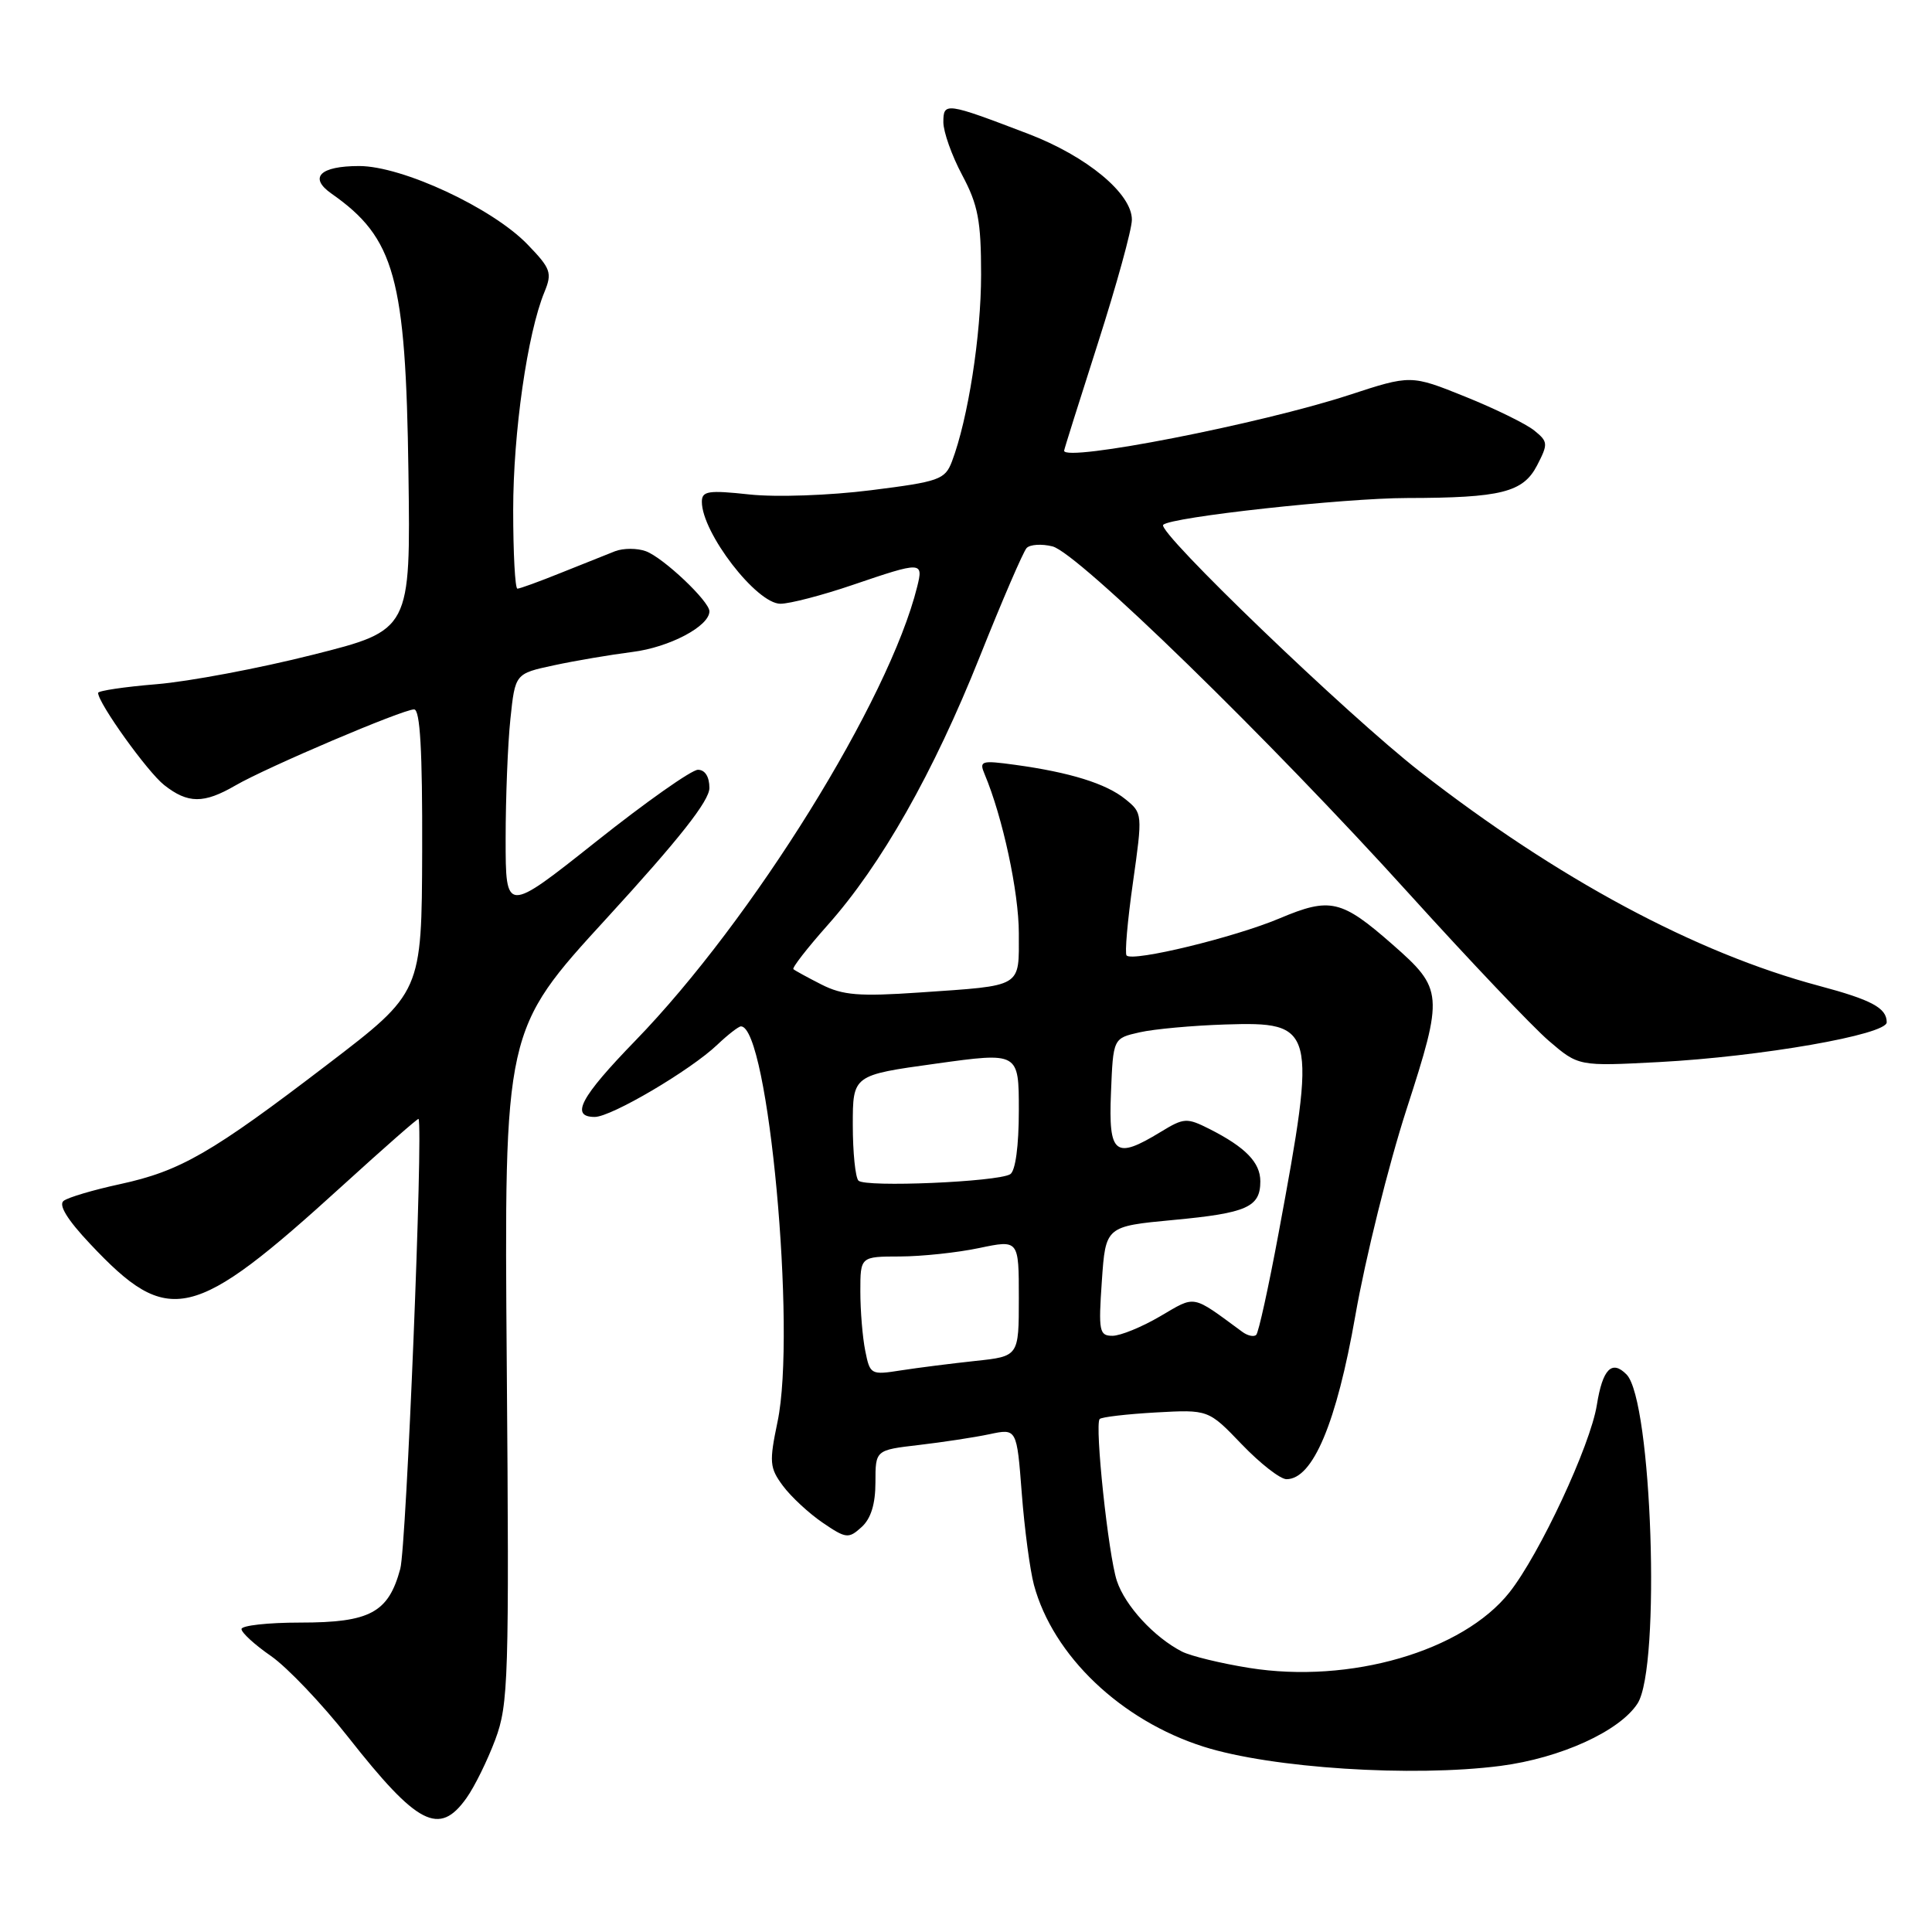 <?xml version="1.0" encoding="UTF-8" standalone="no"?>
<!DOCTYPE svg PUBLIC "-//W3C//DTD SVG 1.1//EN" "http://www.w3.org/Graphics/SVG/1.1/DTD/svg11.dtd" >
<svg xmlns="http://www.w3.org/2000/svg" xmlns:xlink="http://www.w3.org/1999/xlink" version="1.1" viewBox="0 0 256 256">
 <g >
 <path fill="currentColor"
d=" M 61.81 238.25 C 62.89 236.74 64.60 233.25 65.63 230.50 C 67.37 225.84 67.48 222.51 67.15 181.00 C 66.80 136.50 66.80 136.50 80.40 121.66 C 90.00 111.18 94.00 106.11 94.00 104.41 C 94.00 102.92 93.42 102.00 92.48 102.00 C 91.64 102.00 85.57 106.28 78.98 111.52 C 67.00 121.03 67.00 121.03 67.00 111.16 C 67.00 105.73 67.28 98.59 67.63 95.28 C 68.26 89.26 68.26 89.26 73.38 88.16 C 76.20 87.55 80.88 86.76 83.78 86.39 C 88.69 85.78 94.00 82.98 94.00 81.00 C 94.00 79.67 87.89 73.89 85.58 73.04 C 84.43 72.62 82.60 72.62 81.50 73.04 C 80.40 73.47 77.17 74.76 74.31 75.91 C 71.46 77.06 68.88 78.00 68.56 78.00 C 68.25 78.00 68.00 73.31 68.00 67.59 C 68.00 57.33 69.88 44.18 72.14 38.70 C 73.19 36.14 72.99 35.59 69.89 32.38 C 65.22 27.55 53.30 22.00 47.59 22.00 C 42.39 22.00 40.87 23.52 43.93 25.66 C 52.31 31.53 53.77 36.80 54.12 62.56 C 54.41 83.50 54.41 83.50 41.45 86.76 C 34.33 88.56 25.01 90.31 20.75 90.66 C 16.49 91.01 13.00 91.53 13.00 91.81 C 13.00 93.16 19.53 102.27 21.75 104.02 C 24.90 106.50 27.00 106.51 31.19 104.08 C 35.36 101.66 53.36 94.00 54.87 94.00 C 55.67 94.00 55.98 99.46 55.94 112.75 C 55.88 131.50 55.88 131.50 43.45 141.00 C 28.01 152.81 23.91 155.17 15.88 156.91 C 12.37 157.67 9.02 158.66 8.43 159.12 C 7.72 159.66 8.93 161.63 11.93 164.81 C 22.37 175.91 25.52 175.18 45.43 157.06 C 50.89 152.09 55.40 148.13 55.46 148.26 C 56.09 149.71 53.85 204.85 53.04 207.87 C 51.47 213.69 49.04 215.00 39.78 215.00 C 35.50 215.00 32.00 215.39 32.00 215.86 C 32.00 216.34 33.76 217.95 35.92 219.44 C 38.07 220.94 42.67 225.77 46.14 230.18 C 55.33 241.86 58.20 243.34 61.81 238.25 Z  M 198.83 233.99 C 206.81 232.95 214.63 229.38 216.99 225.71 C 220.08 220.87 218.90 185.59 215.53 182.13 C 213.58 180.14 212.35 181.40 211.59 186.17 C 210.73 191.54 204.01 205.94 200.00 211.01 C 193.82 218.80 178.87 223.14 165.54 221.01 C 161.78 220.41 157.76 219.43 156.61 218.84 C 152.92 216.94 149.08 212.77 147.99 209.47 C 146.86 206.06 145.03 188.82 145.71 188.03 C 145.93 187.77 149.26 187.38 153.11 187.16 C 160.12 186.77 160.12 186.77 164.54 191.38 C 166.98 193.92 169.64 196.00 170.47 196.00 C 173.96 196.00 177.10 188.54 179.59 174.32 C 180.92 166.72 183.97 154.43 186.37 147.00 C 191.30 131.76 191.24 131.05 184.54 125.17 C 177.74 119.20 176.26 118.86 169.55 121.69 C 163.57 124.21 150.14 127.47 149.28 126.61 C 149.02 126.36 149.40 122.01 150.12 116.95 C 151.41 107.82 151.40 107.74 149.11 105.89 C 146.57 103.83 141.79 102.34 134.48 101.34 C 130.01 100.73 129.72 100.82 130.47 102.59 C 132.86 108.28 135.00 118.21 135.00 123.66 C 135.00 130.94 135.64 130.56 121.86 131.51 C 113.84 132.06 111.67 131.88 108.86 130.46 C 107.01 129.52 105.33 128.60 105.13 128.42 C 104.93 128.24 106.97 125.62 109.66 122.59 C 116.76 114.62 123.68 102.42 129.83 87.00 C 132.79 79.58 135.58 73.11 136.03 72.62 C 136.48 72.14 138.03 72.04 139.46 72.40 C 142.82 73.24 168.18 97.94 186.78 118.50 C 194.75 127.30 203.04 136.03 205.21 137.90 C 209.16 141.29 209.16 141.29 219.83 140.73 C 233.33 140.01 250.00 137.10 250.00 135.46 C 250.00 133.56 248.01 132.49 241.00 130.62 C 224.64 126.25 206.38 116.44 188.15 102.24 C 178.55 94.76 153.24 70.43 154.13 69.54 C 155.16 68.51 178.03 66.00 186.46 65.99 C 198.91 65.97 201.82 65.24 203.67 61.67 C 205.15 58.81 205.13 58.52 203.29 57.04 C 202.22 56.17 198.10 54.15 194.15 52.56 C 186.95 49.66 186.95 49.66 178.73 52.35 C 167.03 56.17 141.00 61.26 141.00 59.72 C 141.00 59.56 143.02 53.15 145.48 45.47 C 147.94 37.78 149.97 30.44 149.98 29.13 C 150.01 25.67 144.02 20.70 136.21 17.72 C 125.32 13.56 125.00 13.52 125.00 16.19 C 125.00 17.47 126.12 20.63 127.50 23.21 C 129.60 27.16 130.00 29.26 130.00 36.39 C 130.00 44.46 128.27 55.52 126.14 61.14 C 125.22 63.55 124.47 63.82 115.39 64.96 C 109.91 65.65 102.85 65.90 99.31 65.52 C 93.85 64.93 93.00 65.06 93.00 66.49 C 93.00 70.59 100.24 80.00 103.41 80.00 C 104.64 80.00 108.96 78.88 113.00 77.50 C 122.16 74.38 122.37 74.39 121.53 77.75 C 117.81 92.75 99.72 121.89 84.18 137.90 C 76.91 145.39 75.52 148.00 78.81 148.00 C 81.00 148.00 91.51 141.81 95.05 138.43 C 96.46 137.09 97.87 136.00 98.18 136.00 C 101.81 136.00 105.55 176.38 103.03 188.38 C 101.91 193.75 101.97 194.49 103.74 196.88 C 104.81 198.32 107.18 200.52 109.00 201.76 C 112.11 203.88 112.44 203.91 114.16 202.35 C 115.40 201.23 116.00 199.30 116.00 196.42 C 116.00 192.14 116.00 192.14 121.75 191.47 C 124.91 191.10 129.13 190.46 131.11 190.04 C 134.73 189.27 134.73 189.27 135.39 197.87 C 135.75 202.59 136.48 208.05 137.00 210.00 C 139.53 219.39 148.53 227.97 159.50 231.45 C 168.50 234.30 187.15 235.50 198.83 233.99 Z  M 114.65 178.99 C 114.29 177.21 114.00 173.67 114.00 171.12 C 114.00 166.50 114.00 166.50 119.25 166.49 C 122.14 166.48 126.86 165.98 129.75 165.37 C 135.00 164.27 135.00 164.27 135.00 172.00 C 135.00 179.72 135.00 179.72 129.25 180.33 C 126.09 180.67 121.65 181.23 119.40 181.58 C 115.39 182.21 115.28 182.15 114.65 178.99 Z  M 146.00 169.75 C 146.50 162.50 146.50 162.50 155.50 161.65 C 165.23 160.74 167.00 159.95 167.00 156.53 C 167.00 154.04 165.04 152.02 160.29 149.61 C 157.25 148.08 156.89 148.10 153.79 149.99 C 147.74 153.68 146.87 152.99 147.21 144.79 C 147.50 137.58 147.50 137.58 151.00 136.79 C 152.93 136.35 158.02 135.89 162.33 135.75 C 174.32 135.37 174.50 136.06 169.42 163.40 C 168.10 170.50 166.77 176.56 166.46 176.87 C 166.16 177.18 165.31 177.00 164.59 176.46 C 157.82 171.49 158.51 171.62 153.72 174.42 C 151.30 175.84 148.46 177.00 147.41 177.00 C 145.66 177.00 145.54 176.40 146.00 169.75 Z  M 113.75 156.44 C 113.34 156.02 113.00 152.70 113.00 149.07 C 113.00 142.46 113.00 142.46 124.00 140.94 C 135.00 139.41 135.00 139.41 135.00 147.15 C 135.00 151.87 134.55 155.16 133.86 155.59 C 132.20 156.61 114.64 157.36 113.75 156.44 Z "/>
</g>
</svg>